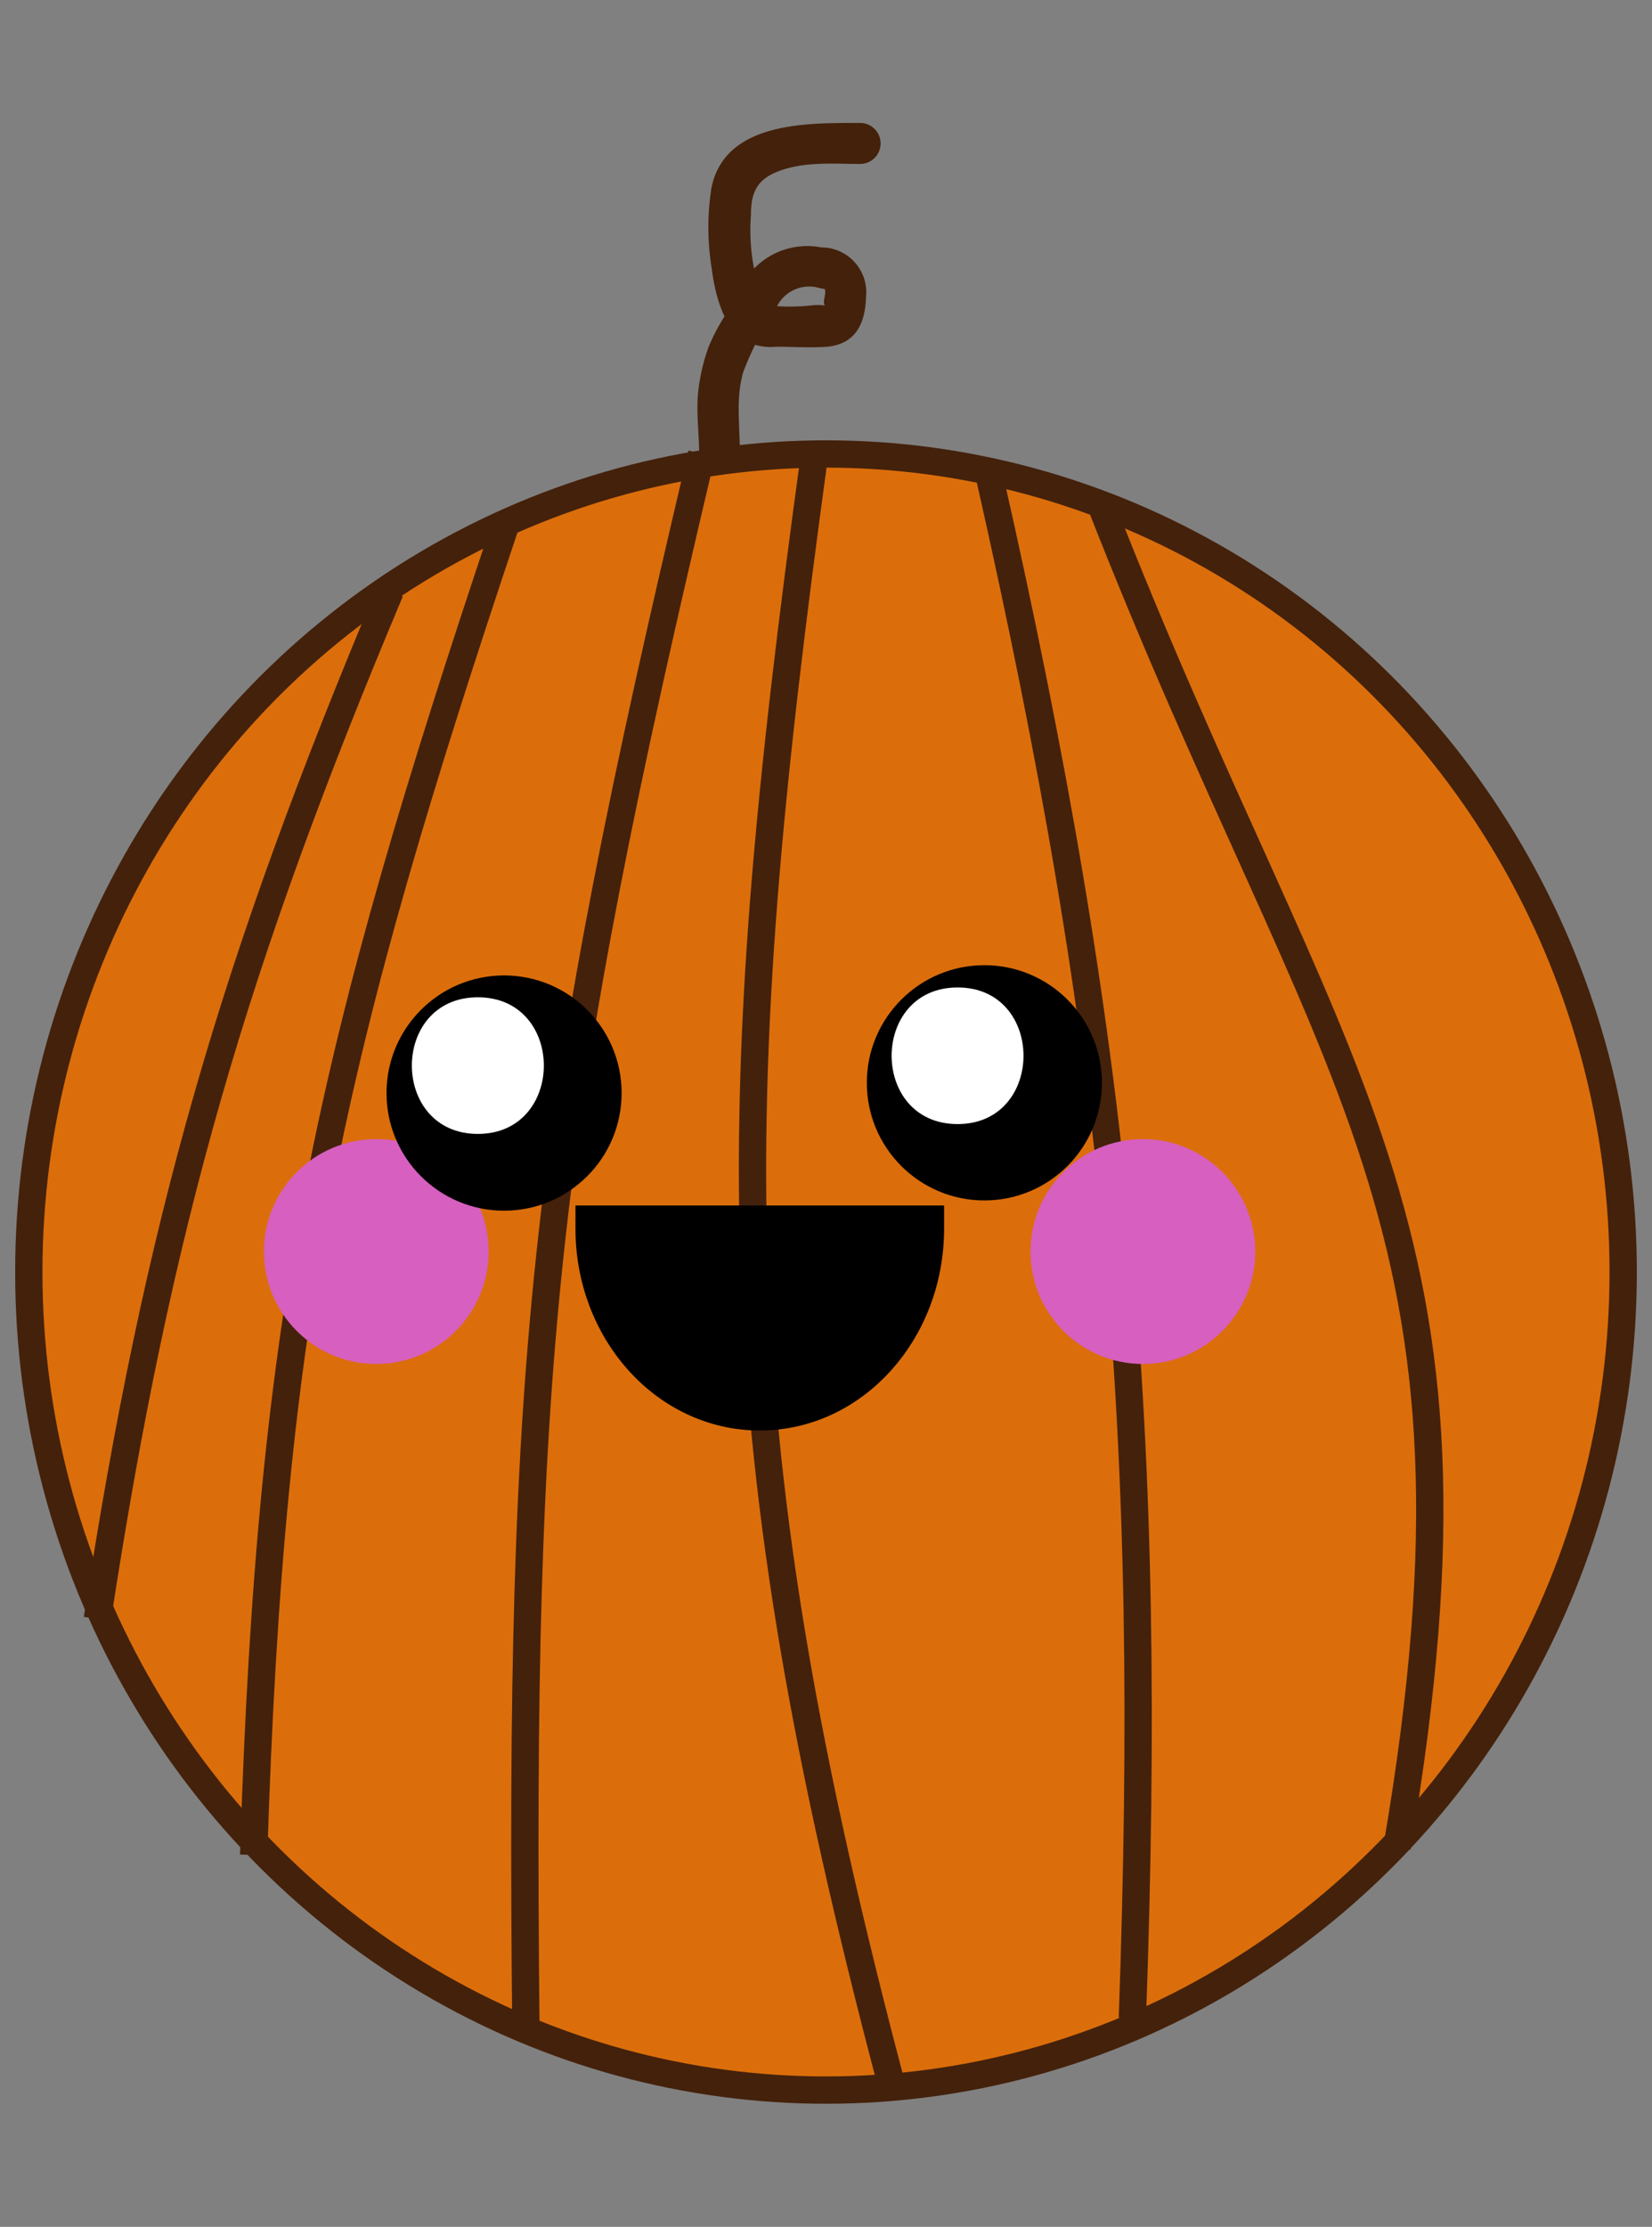 <svg xmlns="http://www.w3.org/2000/svg" width="121" height="163" viewBox="0 0 121 163"><rect x="0" y="0" width="121" height="163" fill="#808080" stroke="none"/><defs><style>.cls-1{fill:#db6e0b;}.cls-1,.cls-3{stroke:#44210b;stroke-width:2px;}.cls-1,.cls-3,.cls-6{stroke-miterlimit:10;}.cls-2{fill:#44210b;}.cls-3{fill:none;}.cls-4{fill:#d65fbf;}.cls-5{fill:#fff;}.cls-6{stroke:#000;stroke-width:3px;}</style></defs><g id="characters"><ellipse class="cls-1" cx="60.5" cy="93.11" rx="58.39" ry="59.88"/><path class="cls-2" d="M54.19,33.06c0-2-.31-3.9.25-5.83a23.08,23.08,0,0,1,2.39-4.63A2.63,2.63,0,0,1,60,21.08a3.88,3.88,0,0,1,.49.11c.06,0,0,0-.08,0,.14.32-.19.85,0,1.16a.72.72,0,0,1,0,.19c.38-.23.41-.29.09-.17a4.47,4.47,0,0,0-1.21,0,14.59,14.59,0,0,1-2.88,0c-.44-.1-.55-.54-.76-1.07A14.66,14.66,0,0,1,55,15.78c0-1.71.44-2.68,2.14-3.29C59,11.82,61.05,12,63,12a1.5,1.5,0,0,0,0-3c-3.82,0-9.86-.12-10.88,4.7a18.47,18.47,0,0,0,0,5.89c.23,1.81.82,4.49,2.59,5.44a4.27,4.27,0,0,0,2.15.35c1.24,0,2.51.09,3.74,0,2.08-.21,2.77-1.71,2.83-3.62a3.29,3.29,0,0,0-3.28-3.65,5.42,5.42,0,0,0-4.9,1.53,19.09,19.09,0,0,0-1.7,2.81,14.68,14.68,0,0,0-1.64,2.92,14,14,0,0,0-.8,3.61c-.09,1.37.08,2.74.1,4.1a1.5,1.5,0,0,0,3,0Z"/><path class="cls-3" d="M59.65,33.36C53,81.76,52.71,105,65.29,152.57"/><path class="cls-3" d="M72.47,34.87C82,77,84.48,104.7,82.94,147.72"/><path class="cls-3" d="M51.4,33.21C39.83,82.05,38,98.75,38.52,148.56"/><path class="cls-3" d="M37,38.52C24.15,76.87,19.84,95.59,18.58,135.78"/><path class="cls-3" d="M80.51,36.64C97.46,80,110.24,89,102.32,135.23"/><path class="cls-3" d="M28.58,43.27c-11.45,27.2-17,46.16-21.45,75.23"/><circle class="cls-4" cx="83.71" cy="91.61" r="8.23"/><circle class="cls-4" cx="27.56" cy="91.61" r="8.23"/><circle cx="36.92" cy="80.01" r="8.61"/><path class="cls-5" d="M35,83c6.44,0,6.45-10,0-10s-6.44,10,0,10Z"/><circle cx="72.1" cy="79.26" r="8.61"/><path class="cls-5" d="M70.14,82.28c6.43,0,6.44-10,0-10s-6.45,10,0,10Z"/><path class="cls-6" d="M43.65,89.74v.19c0,7.34,5.36,13.28,12,13.28s12-5.94,12-13.28v-.19Z"/></g></svg>